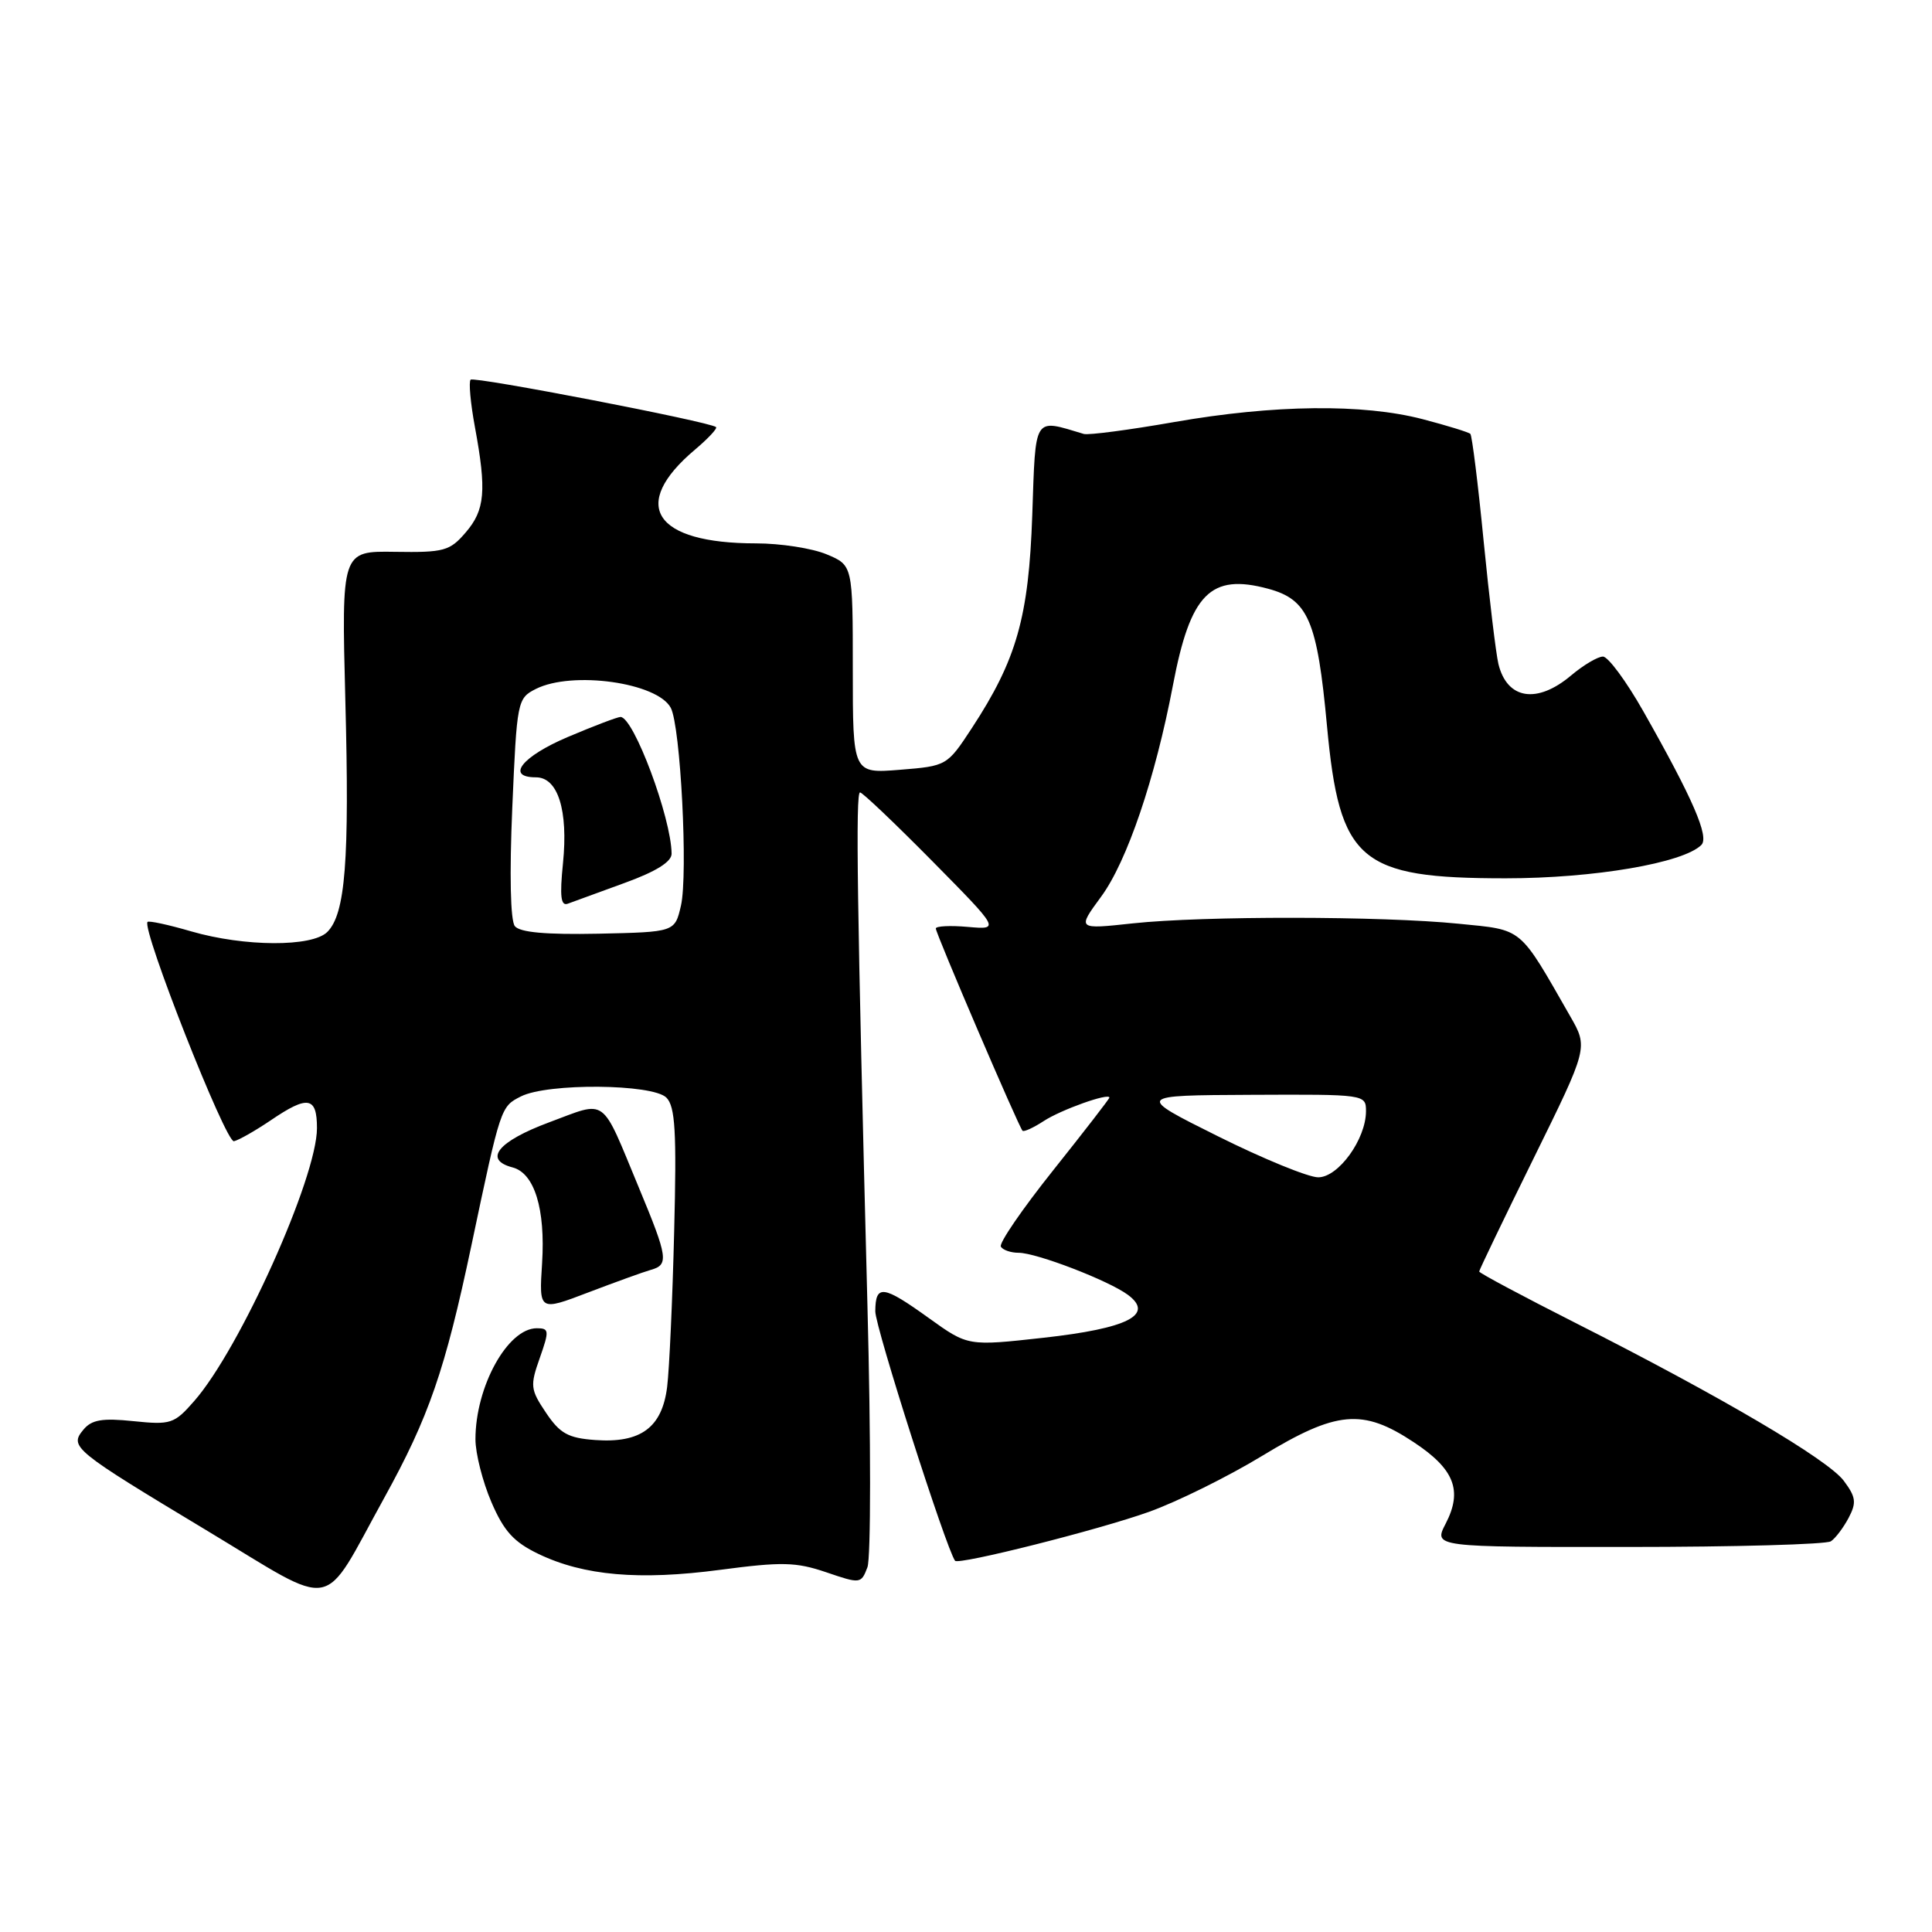 <?xml version="1.0" encoding="UTF-8" standalone="no"?>
<!DOCTYPE svg PUBLIC "-//W3C//DTD SVG 1.1//EN" "http://www.w3.org/Graphics/SVG/1.1/DTD/svg11.dtd" >
<svg xmlns="http://www.w3.org/2000/svg" xmlns:xlink="http://www.w3.org/1999/xlink" version="1.1" viewBox="0 0 256 256">
 <g >
 <path fill="currentColor"
d=" M 50.90 198.50 C 56.84 187.74 58.97 181.57 62.47 165.00 C 66.35 146.61 66.34 146.64 69.03 145.28 C 72.57 143.49 86.46 143.61 88.30 145.44 C 89.47 146.62 89.67 149.92 89.33 163.19 C 89.11 172.16 88.69 181.42 88.40 183.77 C 87.73 189.16 84.90 191.25 78.86 190.81 C 75.28 190.55 74.20 189.95 72.35 187.20 C 70.28 184.12 70.22 183.62 71.52 179.95 C 72.80 176.31 72.77 176.00 71.13 176.00 C 67.27 176.00 63.00 183.73 63.00 190.71 C 63.00 192.59 63.95 196.33 65.11 199.03 C 66.77 202.90 68.09 204.34 71.36 205.91 C 77.36 208.79 84.71 209.43 95.43 208.01 C 103.61 206.93 105.46 206.97 109.47 208.33 C 114.01 209.88 114.10 209.87 114.94 207.67 C 115.40 206.44 115.41 190.82 114.94 172.97 C 113.57 119.96 113.35 105.00 113.96 105.00 C 114.28 105.00 118.58 109.09 123.52 114.09 C 132.50 123.19 132.50 123.19 128.25 122.82 C 125.91 122.61 124.00 122.71 124.00 123.03 C 124.00 123.70 134.99 149.33 135.49 149.83 C 135.68 150.01 136.94 149.43 138.29 148.55 C 140.57 147.05 147.00 144.76 147.00 145.44 C 147.00 145.60 143.65 149.93 139.56 155.06 C 135.47 160.19 132.34 164.74 132.62 165.19 C 132.89 165.64 133.95 166.00 134.97 166.00 C 137.34 166.00 146.90 169.68 149.45 171.57 C 153.01 174.21 149.45 176.02 138.27 177.26 C 128.26 178.37 128.26 178.37 123.13 174.69 C 116.99 170.27 116.01 170.15 115.98 173.75 C 115.97 175.83 125.35 205.16 126.55 206.81 C 126.99 207.40 145.61 202.71 152.27 200.32 C 156.00 198.98 162.71 195.66 167.19 192.94 C 177.12 186.91 180.54 186.60 187.33 191.10 C 192.72 194.66 193.83 197.50 191.56 201.89 C 189.95 205.00 189.95 205.00 215.72 204.98 C 229.90 204.98 242.00 204.64 242.60 204.23 C 243.21 203.83 244.26 202.43 244.95 201.13 C 246.02 199.10 245.92 198.37 244.31 196.21 C 242.20 193.39 228.04 185.05 208.75 175.29 C 201.74 171.74 196.00 168.68 196.00 168.48 C 196.00 168.29 199.25 161.53 203.22 153.47 C 210.44 138.81 210.44 138.81 208.06 134.66 C 201.21 122.69 201.90 123.26 193.29 122.40 C 183.07 121.37 159.43 121.35 150.11 122.35 C 142.72 123.15 142.72 123.15 145.90 118.82 C 149.33 114.17 153.07 103.16 155.42 90.80 C 157.73 78.65 160.39 75.95 168.03 78.01 C 173.34 79.44 174.54 82.22 175.83 96.16 C 177.50 114.14 180.11 116.38 199.50 116.38 C 211.19 116.38 223.04 114.36 225.44 111.96 C 226.51 110.89 224.31 105.82 217.75 94.25 C 215.49 90.26 213.08 87.00 212.40 87.00 C 211.71 87.00 209.82 88.12 208.18 89.50 C 203.66 93.31 199.70 92.68 198.55 87.99 C 198.22 86.62 197.34 79.29 196.59 71.70 C 195.85 64.11 195.05 57.72 194.83 57.49 C 194.60 57.27 191.75 56.39 188.50 55.54 C 180.58 53.48 168.83 53.61 155.61 55.92 C 149.62 56.97 144.22 57.68 143.61 57.50 C 136.88 55.49 137.24 54.91 136.78 68.26 C 136.31 81.78 134.72 87.40 128.76 96.50 C 125.50 101.47 125.45 101.50 119.24 102.00 C 113.00 102.50 113.00 102.50 113.00 88.70 C 113.00 74.90 113.00 74.90 109.53 73.45 C 107.62 72.65 103.42 72.00 100.18 72.00 C 86.65 72.00 83.36 66.93 92.10 59.57 C 93.83 58.11 95.08 56.77 94.88 56.59 C 94.05 55.88 62.82 49.85 62.36 50.31 C 62.09 50.58 62.34 53.41 62.93 56.59 C 64.49 65.03 64.27 67.58 61.70 70.56 C 59.60 73.01 58.83 73.22 52.33 73.12 C 45.25 73.01 45.25 73.01 45.76 92.83 C 46.32 114.06 45.77 121.09 43.37 123.49 C 41.35 125.50 32.40 125.46 25.33 123.41 C 22.32 122.53 19.71 121.97 19.55 122.16 C 18.73 123.07 29.93 151.47 31.00 151.22 C 31.67 151.06 33.84 149.82 35.84 148.47 C 40.79 145.10 42.00 145.30 42.00 149.48 C 42.00 156.04 31.78 178.76 25.73 185.65 C 23.09 188.67 22.63 188.82 17.68 188.31 C 13.55 187.88 12.15 188.12 11.06 189.43 C 9.16 191.72 9.64 192.11 27.50 202.86 C 44.91 213.34 42.45 213.80 50.90 198.50 Z  M 86.25 168.26 C 88.64 167.59 88.50 166.62 84.69 157.46 C 79.54 145.07 80.57 145.82 72.75 148.72 C 65.98 151.24 64.01 153.67 67.92 154.69 C 70.82 155.45 72.28 160.19 71.83 167.37 C 71.42 173.75 71.42 173.75 77.96 171.25 C 81.56 169.88 85.29 168.53 86.25 168.26 Z  M 161.40 150.57 C 150.50 145.14 150.50 145.14 165.75 145.07 C 180.92 145.00 181.00 145.01 181.00 147.25 C 180.99 150.96 177.34 156.00 174.67 156.00 C 173.37 156.00 167.40 153.56 161.40 150.57 Z  M 68.22 122.72 C 67.63 121.98 67.50 115.84 67.88 107.03 C 68.49 92.87 68.55 92.53 71.00 91.29 C 75.82 88.86 87.10 90.44 88.88 93.79 C 90.18 96.24 91.18 115.84 90.23 120.00 C 89.42 123.50 89.42 123.50 79.30 123.72 C 72.33 123.86 68.89 123.55 68.22 122.72 Z  M 82.75 117.00 C 86.92 115.49 89.00 114.19 88.99 113.12 C 88.95 108.37 83.96 95.00 82.22 95.00 C 81.83 95.00 78.69 96.19 75.25 97.65 C 69.15 100.24 66.97 103.00 71.02 103.00 C 73.93 103.00 75.30 107.37 74.60 114.36 C 74.15 118.80 74.31 120.10 75.25 119.74 C 75.94 119.48 79.31 118.25 82.75 117.00 Z "/>
</g>
</svg>